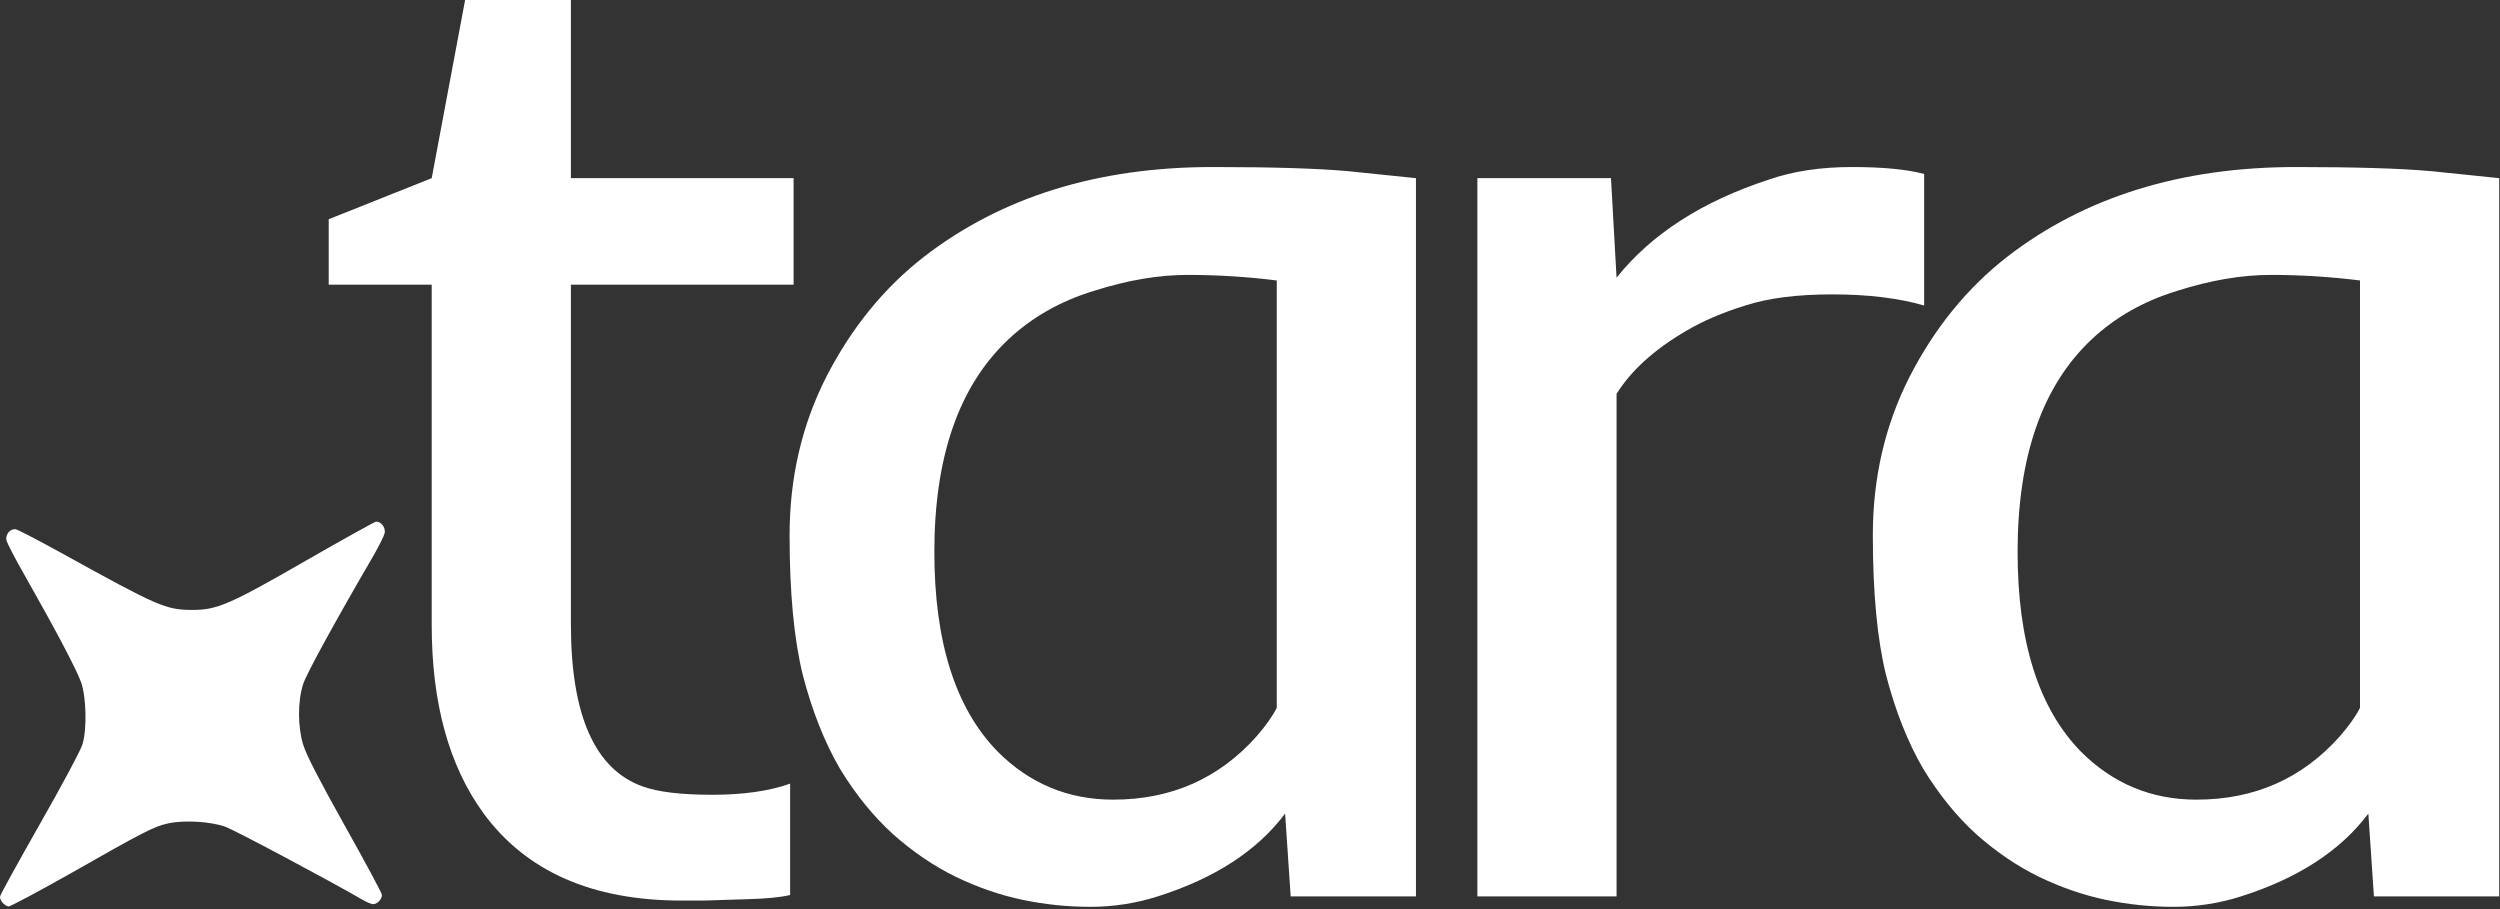 <svg width="877" height="319" viewBox="0 0 877 319" fill="none" xmlns="http://www.w3.org/2000/svg">
<rect x="0" y="0" width="877" height="319" fill="#333333" stroke="none"/>
<path d="M225.418 275.879C230.789 277.832 238.927 278.809 249.832 278.809C260.737 278.809 269.852 277.507 277.176 274.902V313.965C273.758 314.779 268.794 315.267 262.283 315.43L246.902 315.918C243.484 315.918 240.88 315.918 239.09 315.918C207.677 315.918 184.484 305.664 169.51 285.156C157.465 268.555 151.443 246.582 151.443 219.238V99.853H115.311V76.904L151.443 62.5L163.162 0H200.271V62.5H278.396V99.853H200.271V218.994C200.271 250.895 208.654 269.857 225.418 275.879Z" fill="white"/>
<path d="M294.568 269.531C289.197 260.254 284.884 249.349 281.629 236.816C278.536 224.284 276.99 207.926 276.99 187.744C276.99 167.562 281.303 149.007 289.93 132.08C298.719 114.99 310.112 100.993 324.109 90.088C351.29 69.092 385.063 58.594 425.428 58.594C446.424 58.594 462.293 59.082 473.035 60.059C473.035 60.059 480.929 60.872 496.717 62.5V314.453H452.771L450.818 285.4C441.053 298.421 426.16 308.105 406.141 314.453C398.491 316.895 390.597 318.115 382.459 318.115C374.484 318.115 366.59 317.301 358.777 315.674C350.965 314.046 343.152 311.361 335.34 307.617C327.69 303.874 320.366 298.91 313.367 292.725C306.368 286.377 300.102 278.646 294.568 269.531ZM447.889 98.389C437.472 97.087 427.055 96.436 416.639 96.436C406.385 96.436 395.398 98.307 383.68 102.051C371.961 105.632 361.951 111.328 353.65 119.141C336.398 135.417 327.771 160.238 327.771 193.604C327.771 225.179 335.177 248.535 349.988 263.672C361.219 274.902 374.728 280.518 390.516 280.518C410.861 280.518 427.625 273.112 440.809 258.301C444.064 254.557 446.424 251.221 447.889 248.291V98.389Z" fill="white"/>
<path d="M674.998 107.178C666.046 104.574 655.304 103.271 642.771 103.271C630.402 103.271 620.229 104.574 612.254 107.178C604.279 109.619 597.28 112.63 591.258 116.211C580.19 122.721 572.133 130.046 567.088 138.184V314.453H518.26V62.5H565.135L567.088 97.412C579.295 82.113 597.117 70.638 620.555 62.988C629.018 60.059 638.702 58.594 649.607 58.594C660.512 58.594 668.976 59.408 674.998 61.035V107.178Z" fill="white"/>
<path d="M674.568 269.531C669.197 260.254 664.884 249.349 661.629 236.816C658.536 224.284 656.99 207.926 656.99 187.744C656.99 167.562 661.303 149.007 669.93 132.08C678.719 114.99 690.112 100.993 704.109 90.088C731.29 69.092 765.063 58.594 805.428 58.594C826.424 58.594 842.293 59.082 853.035 60.059C853.035 60.059 860.929 60.872 876.717 62.5V314.453H832.771L830.818 285.4C821.053 298.421 806.16 308.105 786.141 314.453C778.491 316.895 770.597 318.115 762.459 318.115C754.484 318.115 746.59 317.301 738.777 315.674C730.965 314.046 723.152 311.361 715.34 307.617C707.69 303.874 700.366 298.91 693.367 292.725C686.368 286.377 680.102 278.646 674.568 269.531ZM827.889 98.389C817.472 97.087 807.055 96.436 796.639 96.436C786.385 96.436 775.398 98.307 763.68 102.051C751.961 105.632 741.951 111.328 733.65 119.141C716.398 135.417 707.771 160.238 707.771 193.604C707.771 225.179 715.177 248.535 729.988 263.672C741.219 274.902 754.728 280.518 770.516 280.518C790.861 280.518 807.625 273.112 820.809 258.301C824.064 254.557 826.424 251.221 827.889 248.291V98.389Z" fill="white"/>
<path d="M2.262 189.603C2.559 190.583 5.371 196.122 8.675 201.858C19.424 220.782 26.922 234.997 28.455 239.358C30.285 244.601 30.561 255.811 28.908 261.191C28.227 263.342 21.831 275.318 13.92 289.197C6.35 302.54 0.003 313.977 0.004 314.564C-0.09 315.836 1.436 317.652 2.958 317.999C3.449 318.098 13.151 312.936 24.469 306.554C50.386 291.794 54.062 289.895 59.064 288.831C64.704 287.623 73.882 288.187 79.039 290.012C82.478 291.294 114.764 308.465 127.101 315.597C128.526 316.433 130.196 317.123 130.736 317.173C132.258 317.324 134.117 315.371 133.966 313.853C133.915 313.217 128.046 302.285 120.945 289.637C111.822 273.312 107.579 265.077 106.391 261.353C104.411 254.985 104.386 245.978 106.381 239.865C107.647 236.148 117.168 218.699 130.941 195.045C132.894 191.624 134.7 188.056 134.942 187.029C135.33 185.072 133.704 182.865 131.889 183.007C131.3 183.103 120.178 189.289 107.195 196.743C80.445 212.138 76.131 213.986 67.299 213.962C58.122 213.888 55.567 212.804 21.755 194.111C13.45 189.536 6.079 185.697 5.44 185.647C3.477 185.446 1.815 187.595 2.262 189.603Z" fill="white"/>
</svg>
